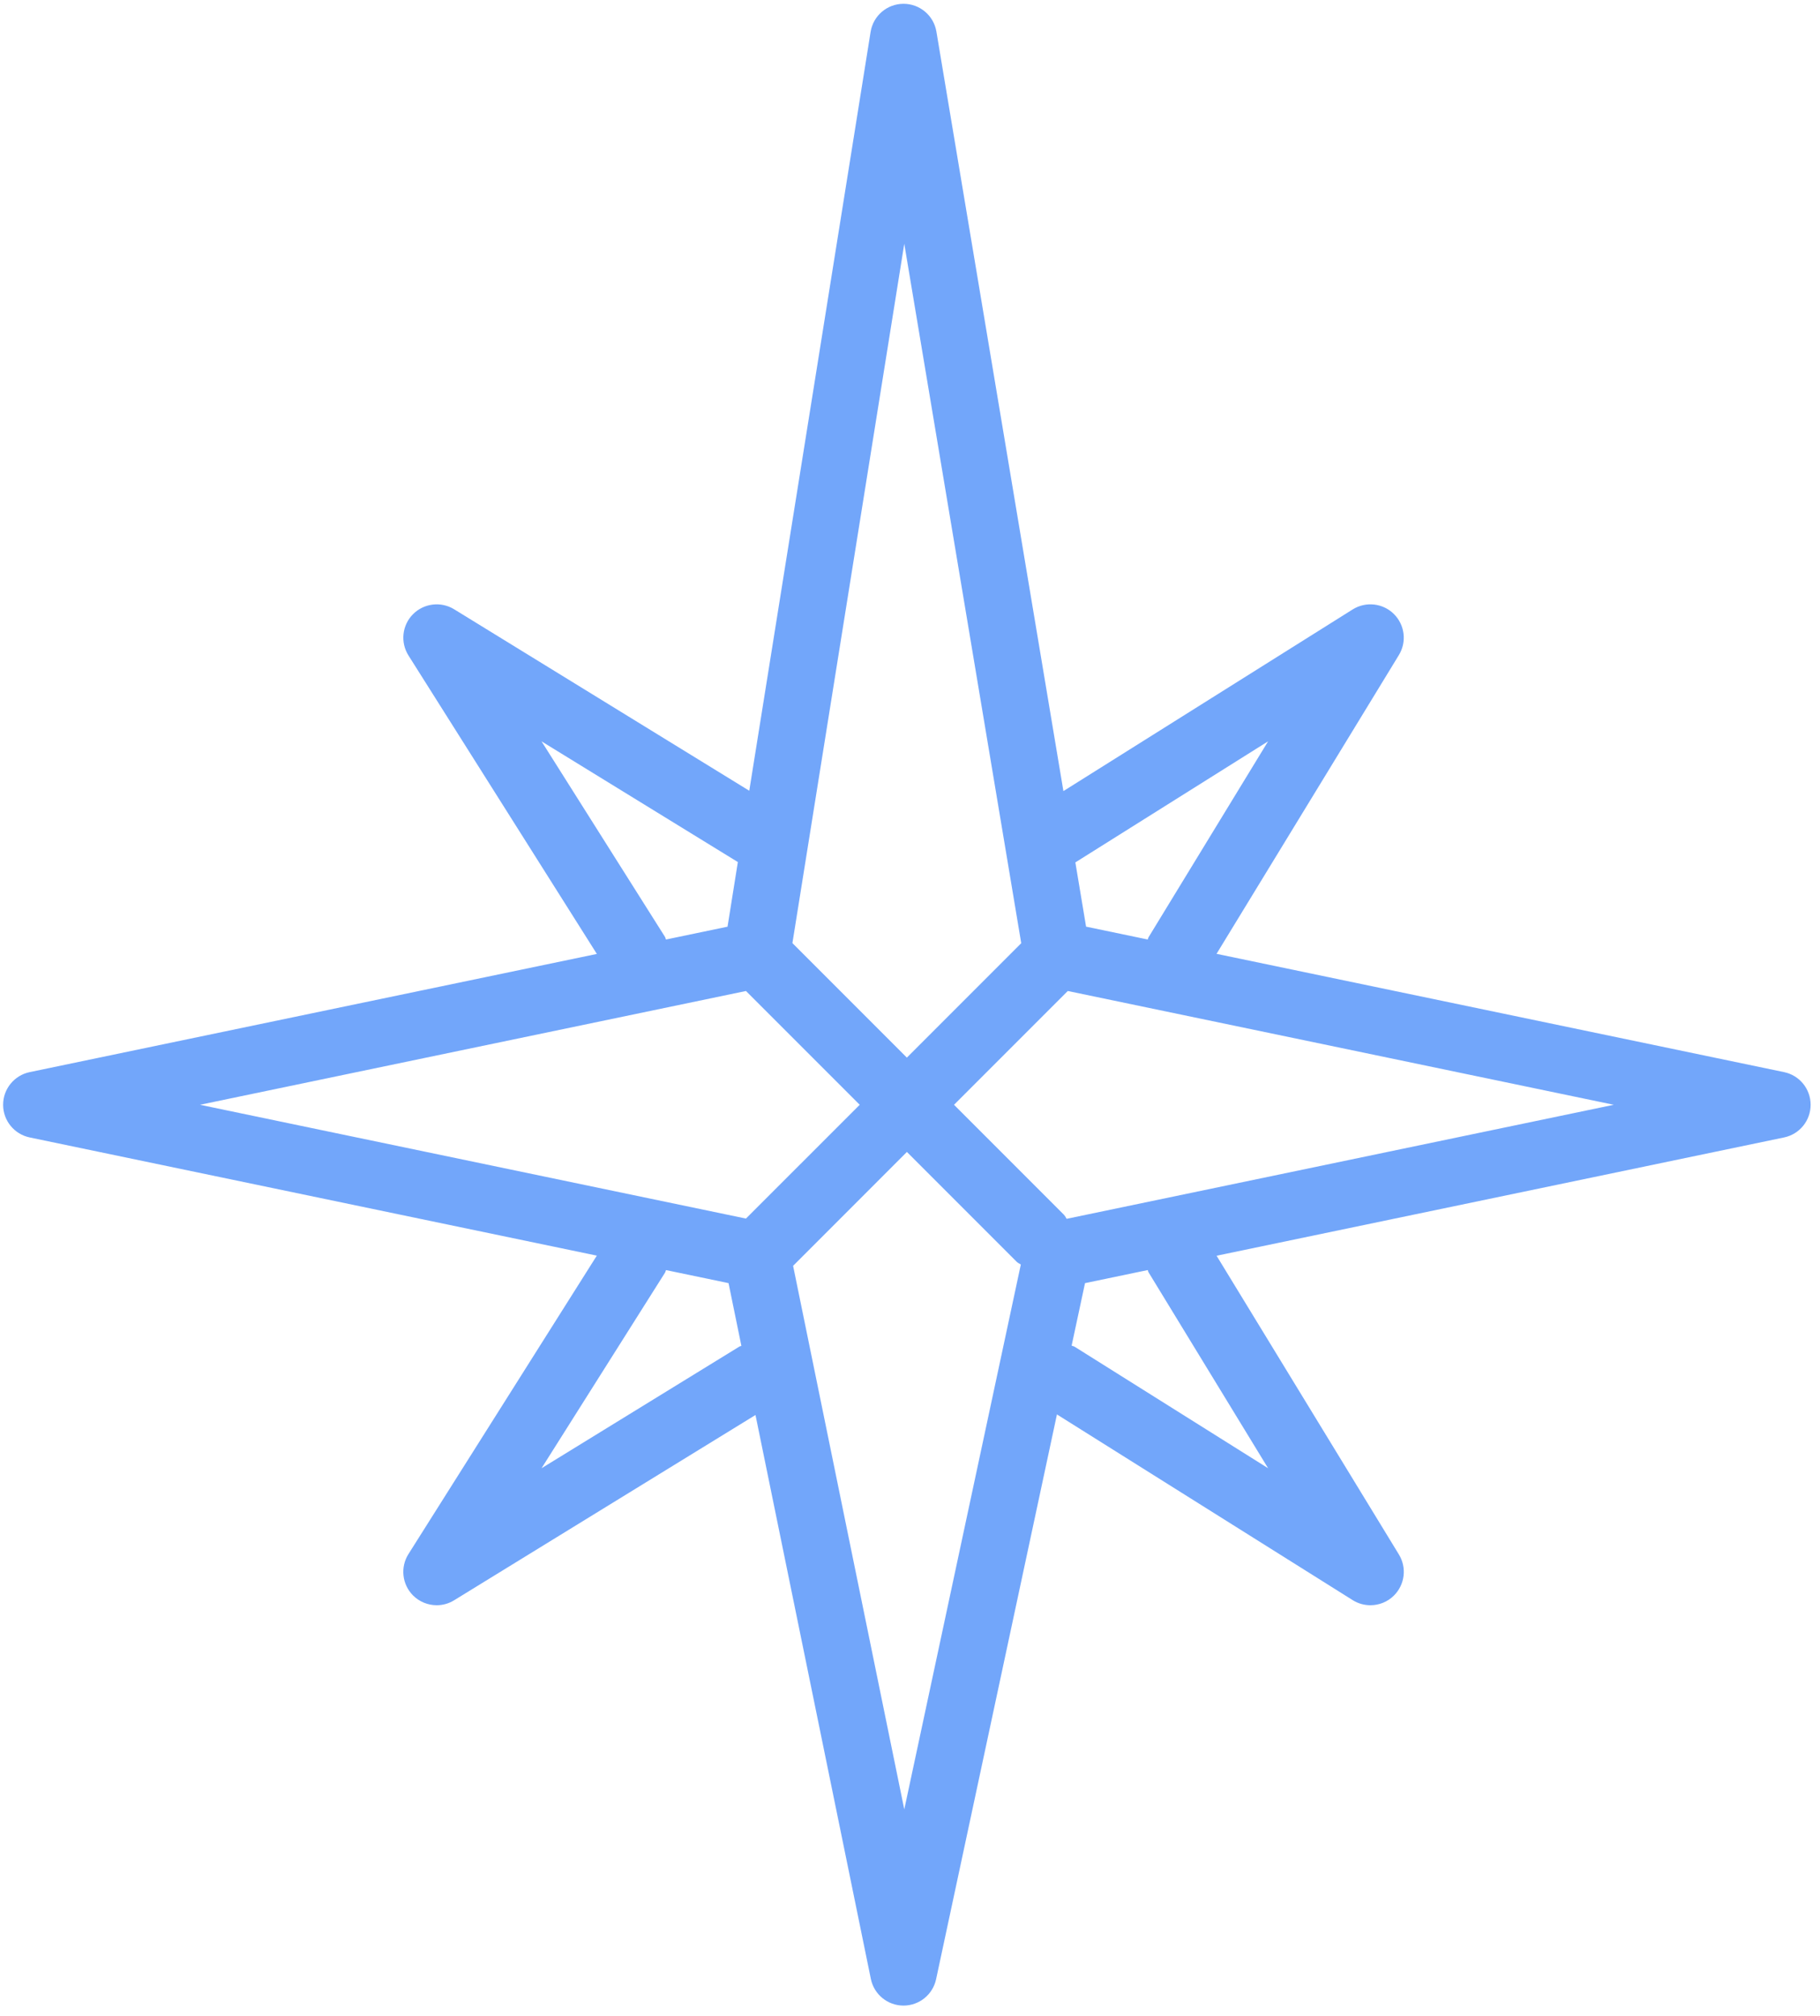 <?xml version="1.0" encoding="UTF-8" standalone="no"?>
<!DOCTYPE svg PUBLIC "-//W3C//DTD SVG 1.1//EN" "http://www.w3.org/Graphics/SVG/1.1/DTD/svg11.dtd">
<svg version="1.1" xmlns="http://www.w3.org/2000/svg" xmlns:xlink="http://www.w3.org/1999/xlink" preserveAspectRatio="xMidYMid meet" viewBox="29.933 -1 582.135 644" width="78.13" height="86.49"><defs><path d="M419.05 303.74C454.04 246.43 473.48 214.59 477.37 208.22C479.95 204 479.28 198.56 475.76 195.08C472.25 191.6 466.79 191.01 462.59 193.63C456.42 197.5 425.58 216.86 370.07 251.71C345.7 106.03 332.16 25.09 329.45 8.91C328.6 3.77 324.14 0 318.93 0C318.92 0 318.91 0 318.9 0C313.67 0.02 309.23 3.82 308.4 8.98C305.82 25.16 292.88 106.03 269.59 251.6C212.95 216.79 181.48 197.45 175.19 193.58C170.98 190.99 165.5 191.65 162.02 195.17C158.53 198.69 157.94 204.16 160.59 208.36C164.6 214.72 184.69 246.52 220.84 303.77C111.99 326.44 51.52 339.04 39.42 341.56C34.49 342.59 30.93 346.94 30.93 352C30.93 357.06 34.49 361.41 39.42 362.44C51.52 364.96 111.99 377.56 220.83 400.23C184.68 457.48 164.59 489.28 160.58 495.64C157.93 499.84 158.53 505.3 162 508.83C164.07 510.91 166.83 512 169.6 512C171.52 512 173.45 511.49 175.18 510.42C181.6 506.47 213.74 486.72 271.58 451.18C293.72 559.36 306.02 619.46 308.48 631.48C309.49 636.42 313.83 639.98 318.88 640C318.89 640 318.91 640 318.92 640C323.96 640 328.3 636.48 329.35 631.56C331.93 619.52 344.81 559.34 368 451C424.76 486.62 456.29 506.41 462.59 510.37C464.34 511.47 466.3 512 468.27 512C471 512 473.72 510.96 475.77 508.92C479.29 505.44 479.96 500 477.38 495.78C473.49 489.41 454.05 457.57 419.06 400.26C527.98 377.57 588.49 364.96 600.59 362.44C605.53 361.41 609.07 357.06 609.07 352C609.07 346.95 605.53 342.59 600.58 341.56C576.37 336.52 515.86 323.91 419.05 303.74ZM397.3 298.44C397.16 298.67 397.16 298.92 397.05 299.16C395.73 298.88 389.16 297.52 377.32 295.05L373.89 274.51L435.54 235.8C412.6 273.38 399.85 294.27 397.3 298.44ZM356.58 300.34L320 336.92L283.39 300.31L319.17 76.72L356.58 300.34ZM265.94 274.4L262.64 295.06C250.83 297.52 244.27 298.88 242.96 299.16C242.8 298.88 242.8 298.57 242.62 298.3C239.99 294.14 226.83 273.31 203.15 235.81L265.94 274.4ZM203.15 468.2C226.83 430.7 239.99 409.87 242.62 405.71C242.8 405.44 242.81 405.13 242.96 404.85C244.29 405.13 250.96 406.52 262.96 409.02C265.43 421.06 266.8 427.75 267.07 429.09C266.86 429.18 266.62 429.18 266.42 429.31C257.98 434.5 236.89 447.46 203.15 468.2ZM93.9 352L268.53 315.62L304.92 352L268.53 388.38L93.9 352ZM283.61 403.49L320.01 367.08C341.09 388.16 352.79 399.87 355.14 402.21C355.52 402.59 356.02 402.76 356.45 403.07C353.96 414.68 341.54 472.75 319.17 577.27L283.61 403.49ZM373.68 429.37C373.37 429.17 373.02 429.16 372.7 429C372.99 427.67 374.41 421.01 376.98 409.02C389.02 406.51 395.71 405.12 397.05 404.84C397.16 405.08 397.16 405.33 397.3 405.56C399.85 409.73 412.6 430.62 435.54 468.2C398.42 444.9 377.8 431.95 373.68 429.37ZM370.21 387.13C367.87 384.78 356.16 373.08 335.08 352L371.47 315.62L546.1 352L371.09 388.46C370.77 387.83 370.47 387.39 370.21 387.13Z" id="b3i115ch4t"></path></defs><g><g><use xlink:href="#b3i115ch4t" opacity="1" fill="#72a6fa" fill-opacity="1"></use><g><use xlink:href="#b3i115ch4t" opacity="1" fill-opacity="0" stroke="#000000" stroke-width="1" stroke-opacity="0"></use></g></g></g></svg>